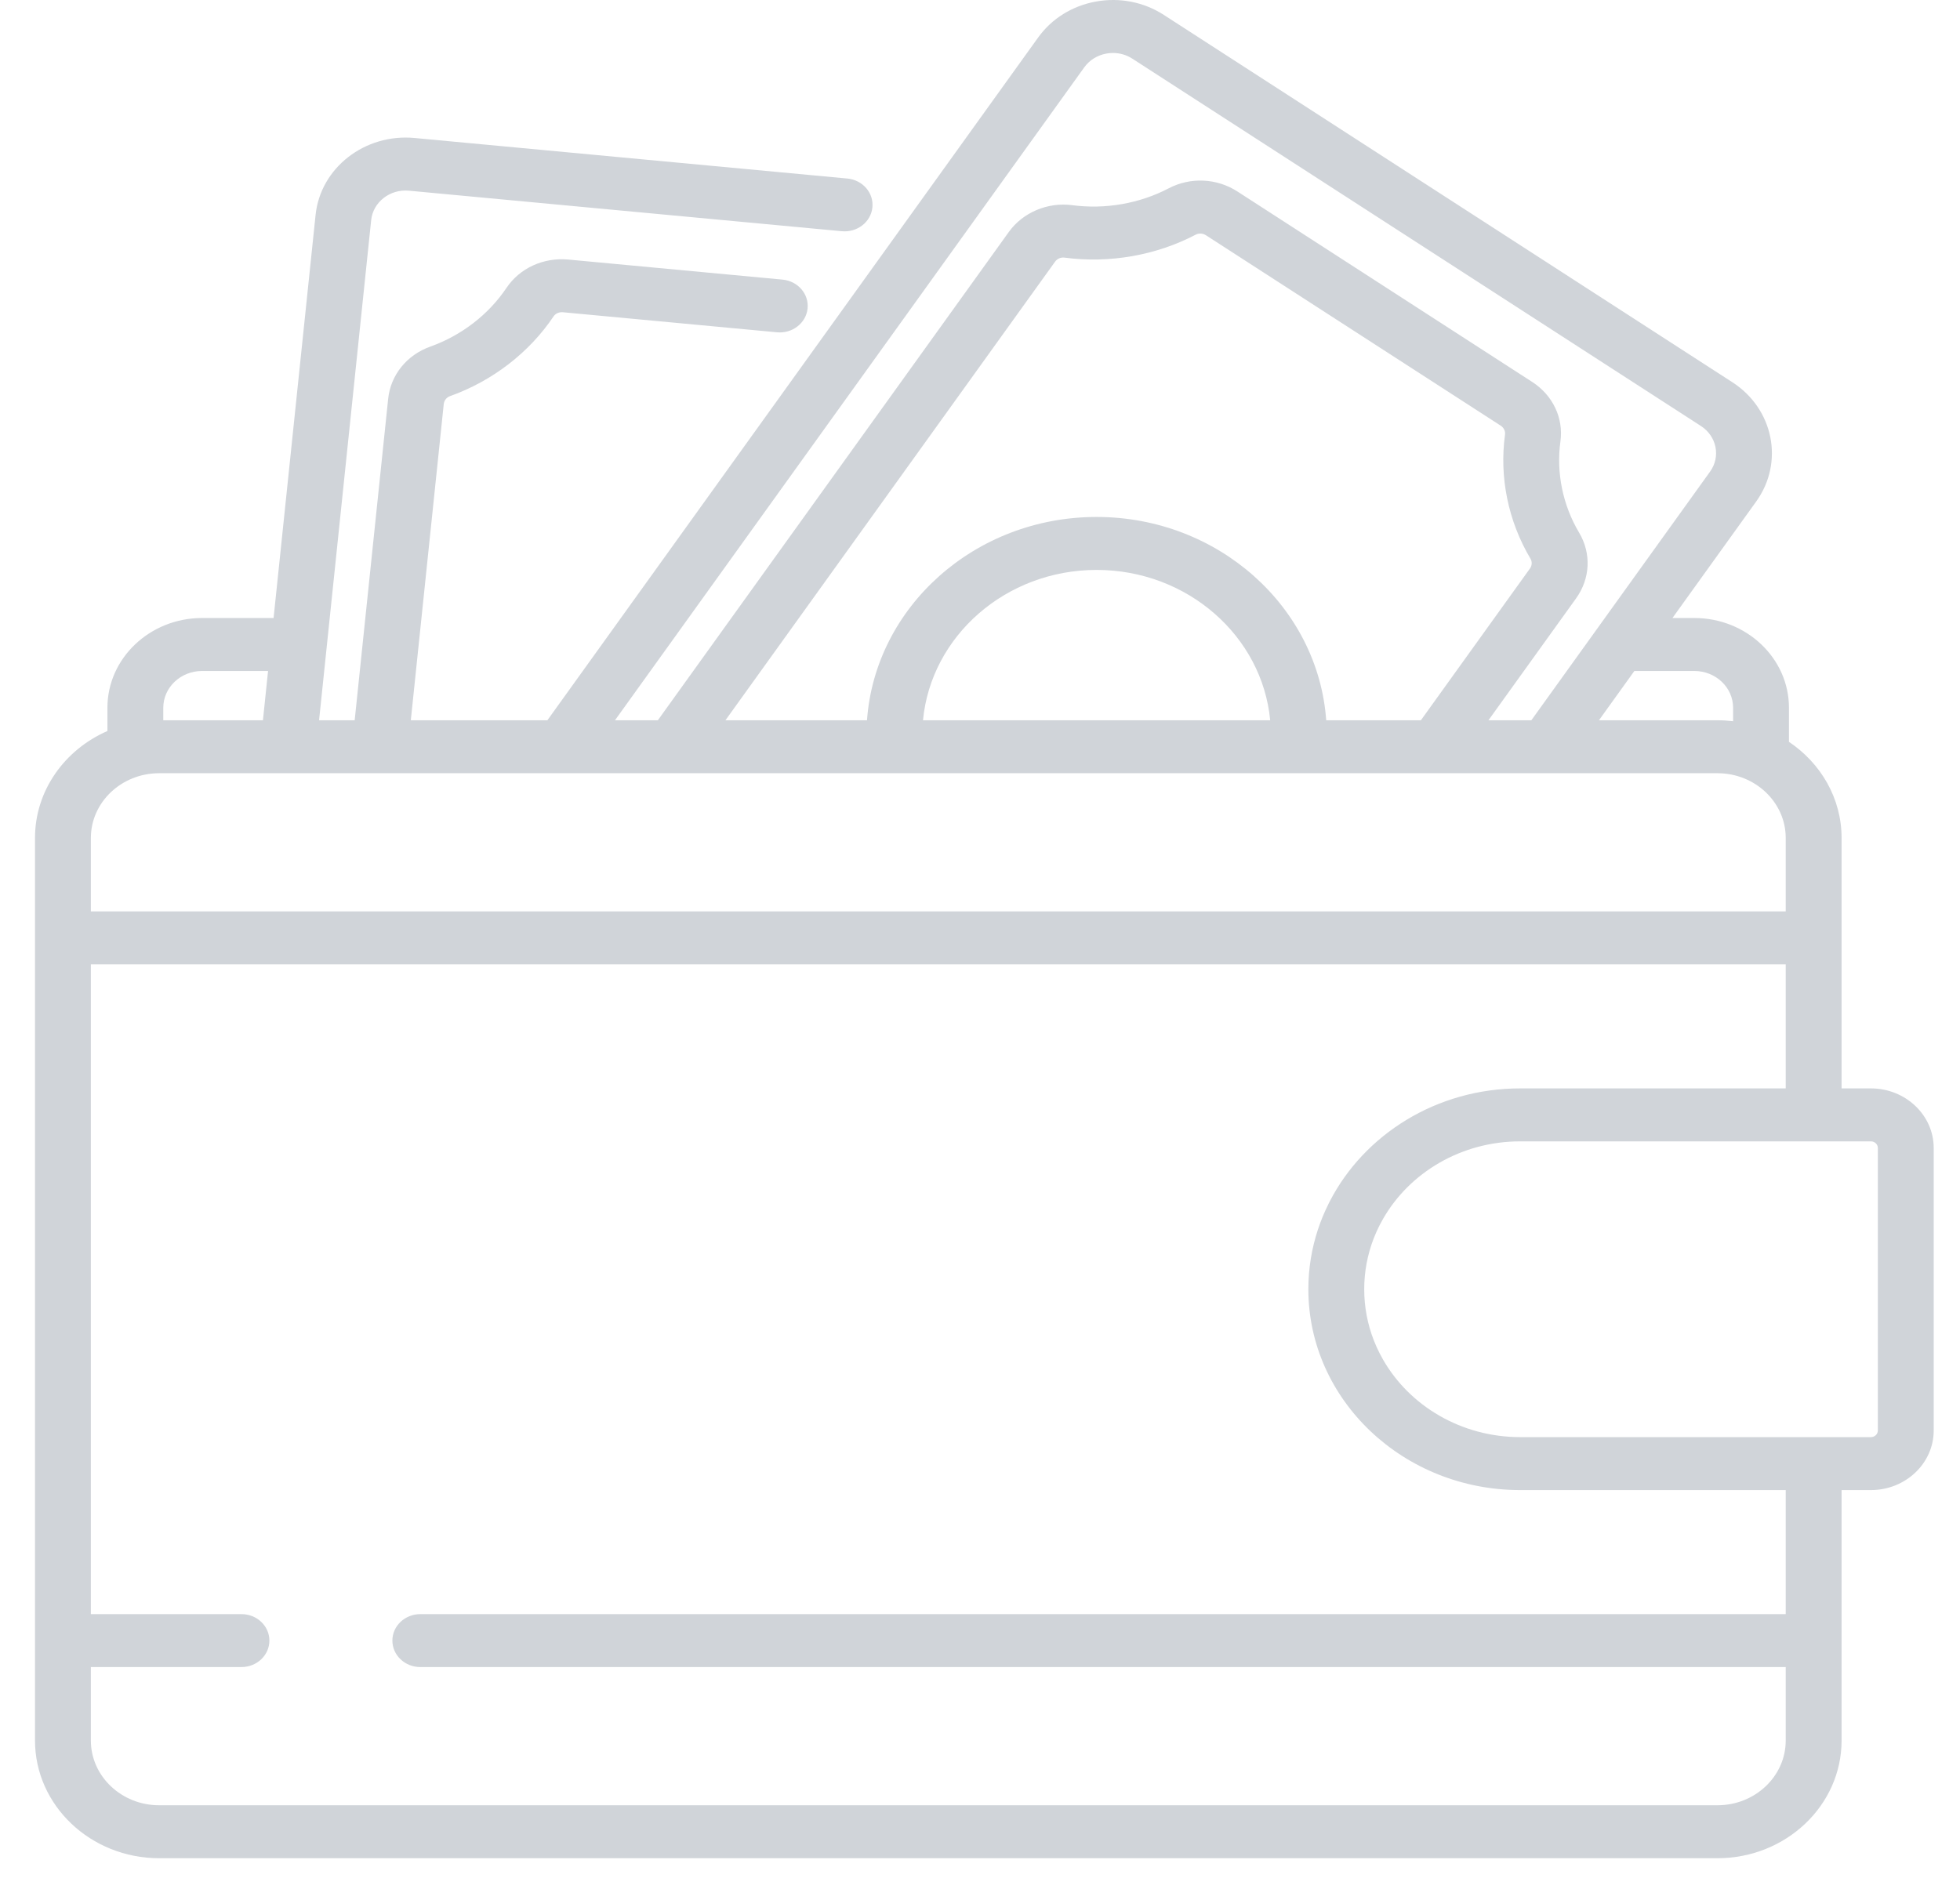 <svg width="72" height="69" viewBox="0 0 72 69" fill="none" xmlns="http://www.w3.org/2000/svg">
<g clip-path="url(#clip0)">
<path d="M68.727 39.992H67.65V30.789C67.65 29.332 66.885 28.042 65.717 27.258V26.005C65.717 24.187 64.158 22.708 62.241 22.708H61.437L64.515 18.425C65.546 16.989 65.154 15.025 63.64 14.046L42.753 0.548C42.02 0.074 41.136 -0.101 40.263 0.056C39.391 0.213 38.636 0.682 38.136 1.378L20.108 26.465H15.091L16.301 14.846C16.315 14.715 16.404 14.601 16.53 14.556C18.089 13.999 19.44 12.958 20.335 11.625C20.405 11.52 20.538 11.46 20.676 11.473L28.544 12.21C29.108 12.262 29.61 11.872 29.666 11.338C29.722 10.803 29.31 10.327 28.746 10.274L20.877 9.537C19.964 9.452 19.093 9.851 18.604 10.58C17.946 11.56 16.952 12.326 15.806 12.736C14.943 13.044 14.35 13.779 14.259 14.654L13.029 26.465H11.721L13.635 8.088C13.704 7.426 14.326 6.94 15.025 7.007L30.926 8.496C31.49 8.548 31.992 8.159 32.047 7.624C32.103 7.089 31.691 6.613 31.127 6.56L15.226 5.07C13.403 4.9 11.773 6.167 11.593 7.896L10.05 22.708H7.422C5.506 22.708 3.946 24.187 3.946 26.005V26.86C2.378 27.544 1.286 29.047 1.286 30.789V63.954C1.286 66.338 3.332 68.278 5.846 68.278H63.09C65.604 68.278 67.65 66.338 67.65 63.954V54.751H68.727C69.999 54.751 71.034 53.769 71.034 52.563V42.18C71.034 40.974 69.999 39.992 68.727 39.992ZM62.241 24.654C63.027 24.654 63.665 25.26 63.665 26.005V26.501C63.477 26.478 63.285 26.465 63.09 26.465H58.737L60.038 24.654H62.241ZM39.831 2.473C40.023 2.207 40.312 2.028 40.645 1.968C40.725 1.953 40.805 1.946 40.884 1.946C41.137 1.946 41.384 2.018 41.597 2.156L62.485 15.654C63.064 16.029 63.214 16.78 62.819 17.329L56.254 26.465H54.678L57.897 21.986C58.419 21.259 58.462 20.335 58.009 19.573C57.407 18.561 57.163 17.369 57.322 16.217C57.44 15.36 57.042 14.523 56.284 14.033L45.456 7.036C44.698 6.546 43.731 6.501 42.933 6.919C41.861 7.48 40.602 7.7 39.388 7.539C38.488 7.42 37.576 7.805 37.061 8.52L24.166 26.465H22.591L39.831 2.473ZM40.283 18.995C35.815 18.995 32.148 22.299 31.849 26.465H26.649L38.757 9.616C38.757 9.616 38.757 9.616 38.757 9.616C38.825 9.52 38.94 9.463 39.057 9.463C39.072 9.463 39.088 9.464 39.103 9.466C40.754 9.685 42.466 9.386 43.925 8.622C44.039 8.562 44.187 8.57 44.3 8.644L55.129 15.641C55.242 15.715 55.304 15.842 55.287 15.965C55.071 17.532 55.403 19.152 56.222 20.529C56.288 20.64 56.28 20.781 56.202 20.89L52.196 26.465H48.718C48.419 22.299 44.751 18.995 40.283 18.995ZM46.66 26.465H33.906C34.2 23.372 36.947 20.941 40.283 20.941C43.619 20.941 46.367 23.372 46.66 26.465ZM5.998 26.005C5.998 25.26 6.637 24.654 7.422 24.654H9.847L9.659 26.465H5.998V26.005ZM3.338 30.789C3.338 29.478 4.463 28.411 5.846 28.411H63.09C64.473 28.411 65.598 29.478 65.598 30.789V33.489H3.338V30.789ZM65.598 63.954C65.598 65.265 64.473 66.332 63.09 66.332H5.846C4.463 66.332 3.338 65.265 3.338 63.954V61.254H8.87C9.437 61.254 9.896 60.819 9.896 60.281C9.896 59.744 9.437 59.309 8.87 59.309H3.338V35.434H65.598V39.992H55.843H55.843C52.77 39.992 50.108 41.691 48.844 44.151C48.84 44.159 48.835 44.167 48.831 44.175C48.82 44.196 48.811 44.218 48.8 44.239C48.65 44.542 48.519 44.856 48.413 45.18C48.412 45.181 48.412 45.181 48.412 45.182C48.185 45.874 48.062 46.609 48.062 47.371C48.062 51.44 51.553 54.751 55.843 54.751H55.843H65.598V59.309H15.44C14.873 59.309 14.414 59.744 14.414 60.281C14.414 60.819 14.873 61.254 15.44 61.254H65.598V63.954ZM68.982 52.563C68.982 52.696 68.868 52.805 68.727 52.805H55.844C53.672 52.805 51.778 51.653 50.807 49.959C50.763 49.882 50.72 49.804 50.68 49.725C50.599 49.567 50.527 49.404 50.462 49.238C50.237 48.656 50.114 48.027 50.114 47.371C50.114 46.716 50.237 46.088 50.462 45.505C50.527 45.339 50.599 45.176 50.68 45.018C50.72 44.939 50.763 44.861 50.807 44.784C51.778 43.09 53.672 41.938 55.844 41.938H68.727C68.868 41.938 68.982 42.047 68.982 42.18V52.563Z" fill="#D0D4D9"/>
</g>
<defs>
<clipPath id="clip0">
<rect width="72" height="68.278" fill="white"/>
</clipPath>
</defs>
</svg>
